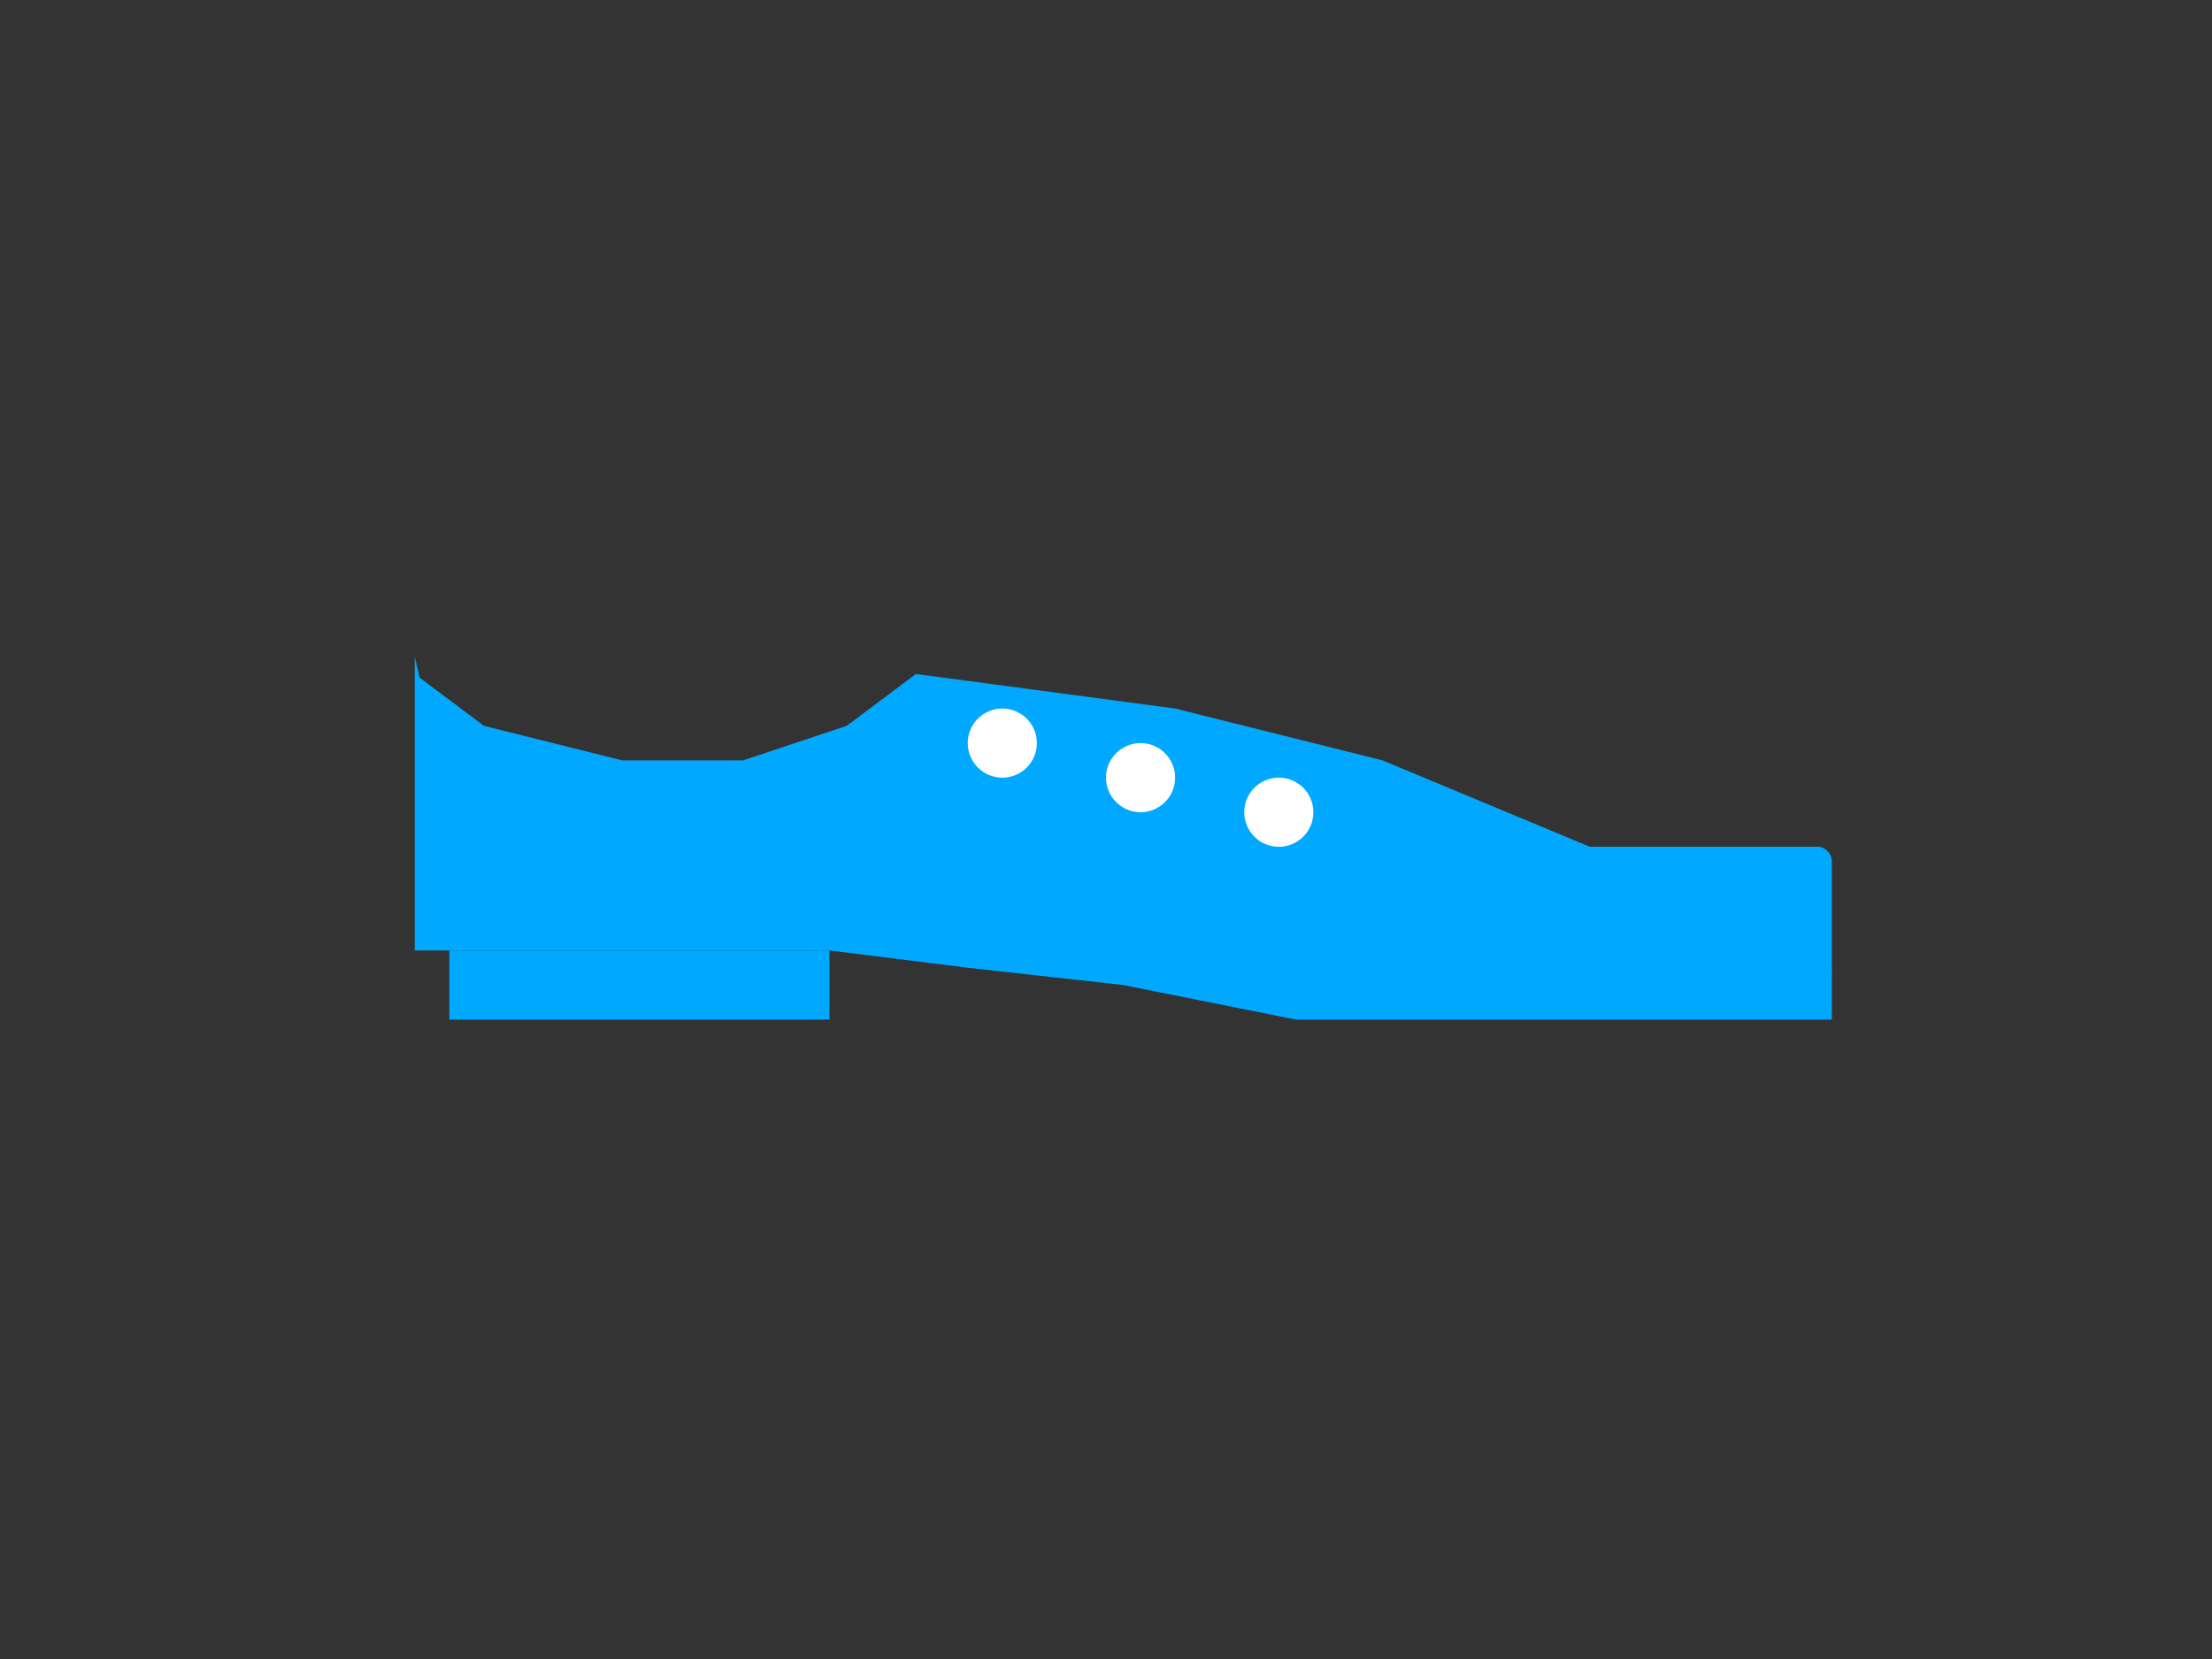 <svg width="64" height="48" viewBox="0 0 64 48" fill="none" xmlns="http://www.w3.org/2000/svg">
<rect x="0" y="0" width="64" height="48" fill="#333333" stroke="none"/>
<rect x="13" y="27.5" width="11" height="2" fill="#00A9FF"/>
<path d="M12 19L13.5 25.5H24L37.5 28H53V29.5H37.5L32.5 28.5L28 28L24 27.5H12V19Z" fill="#00A9FF"/>
<rect x="36" y="24.5" width="17" height="4" rx="0.4" fill="#00A9FF"/>
<path d="M12 19.5L14 21L18 22H21.5L24.5 21L26.5 19.5L34 20.5L40 22L46 24.5L36 28L13 26L12 19.5Z" fill="#00A9FF"/>
<circle cx="29" cy="21.5" r="1" fill="white"/>
<circle cx="33" cy="22.5" r="1" fill="white"/>
<circle cx="37" cy="23.5" r="1" fill="white"/>
</svg>
